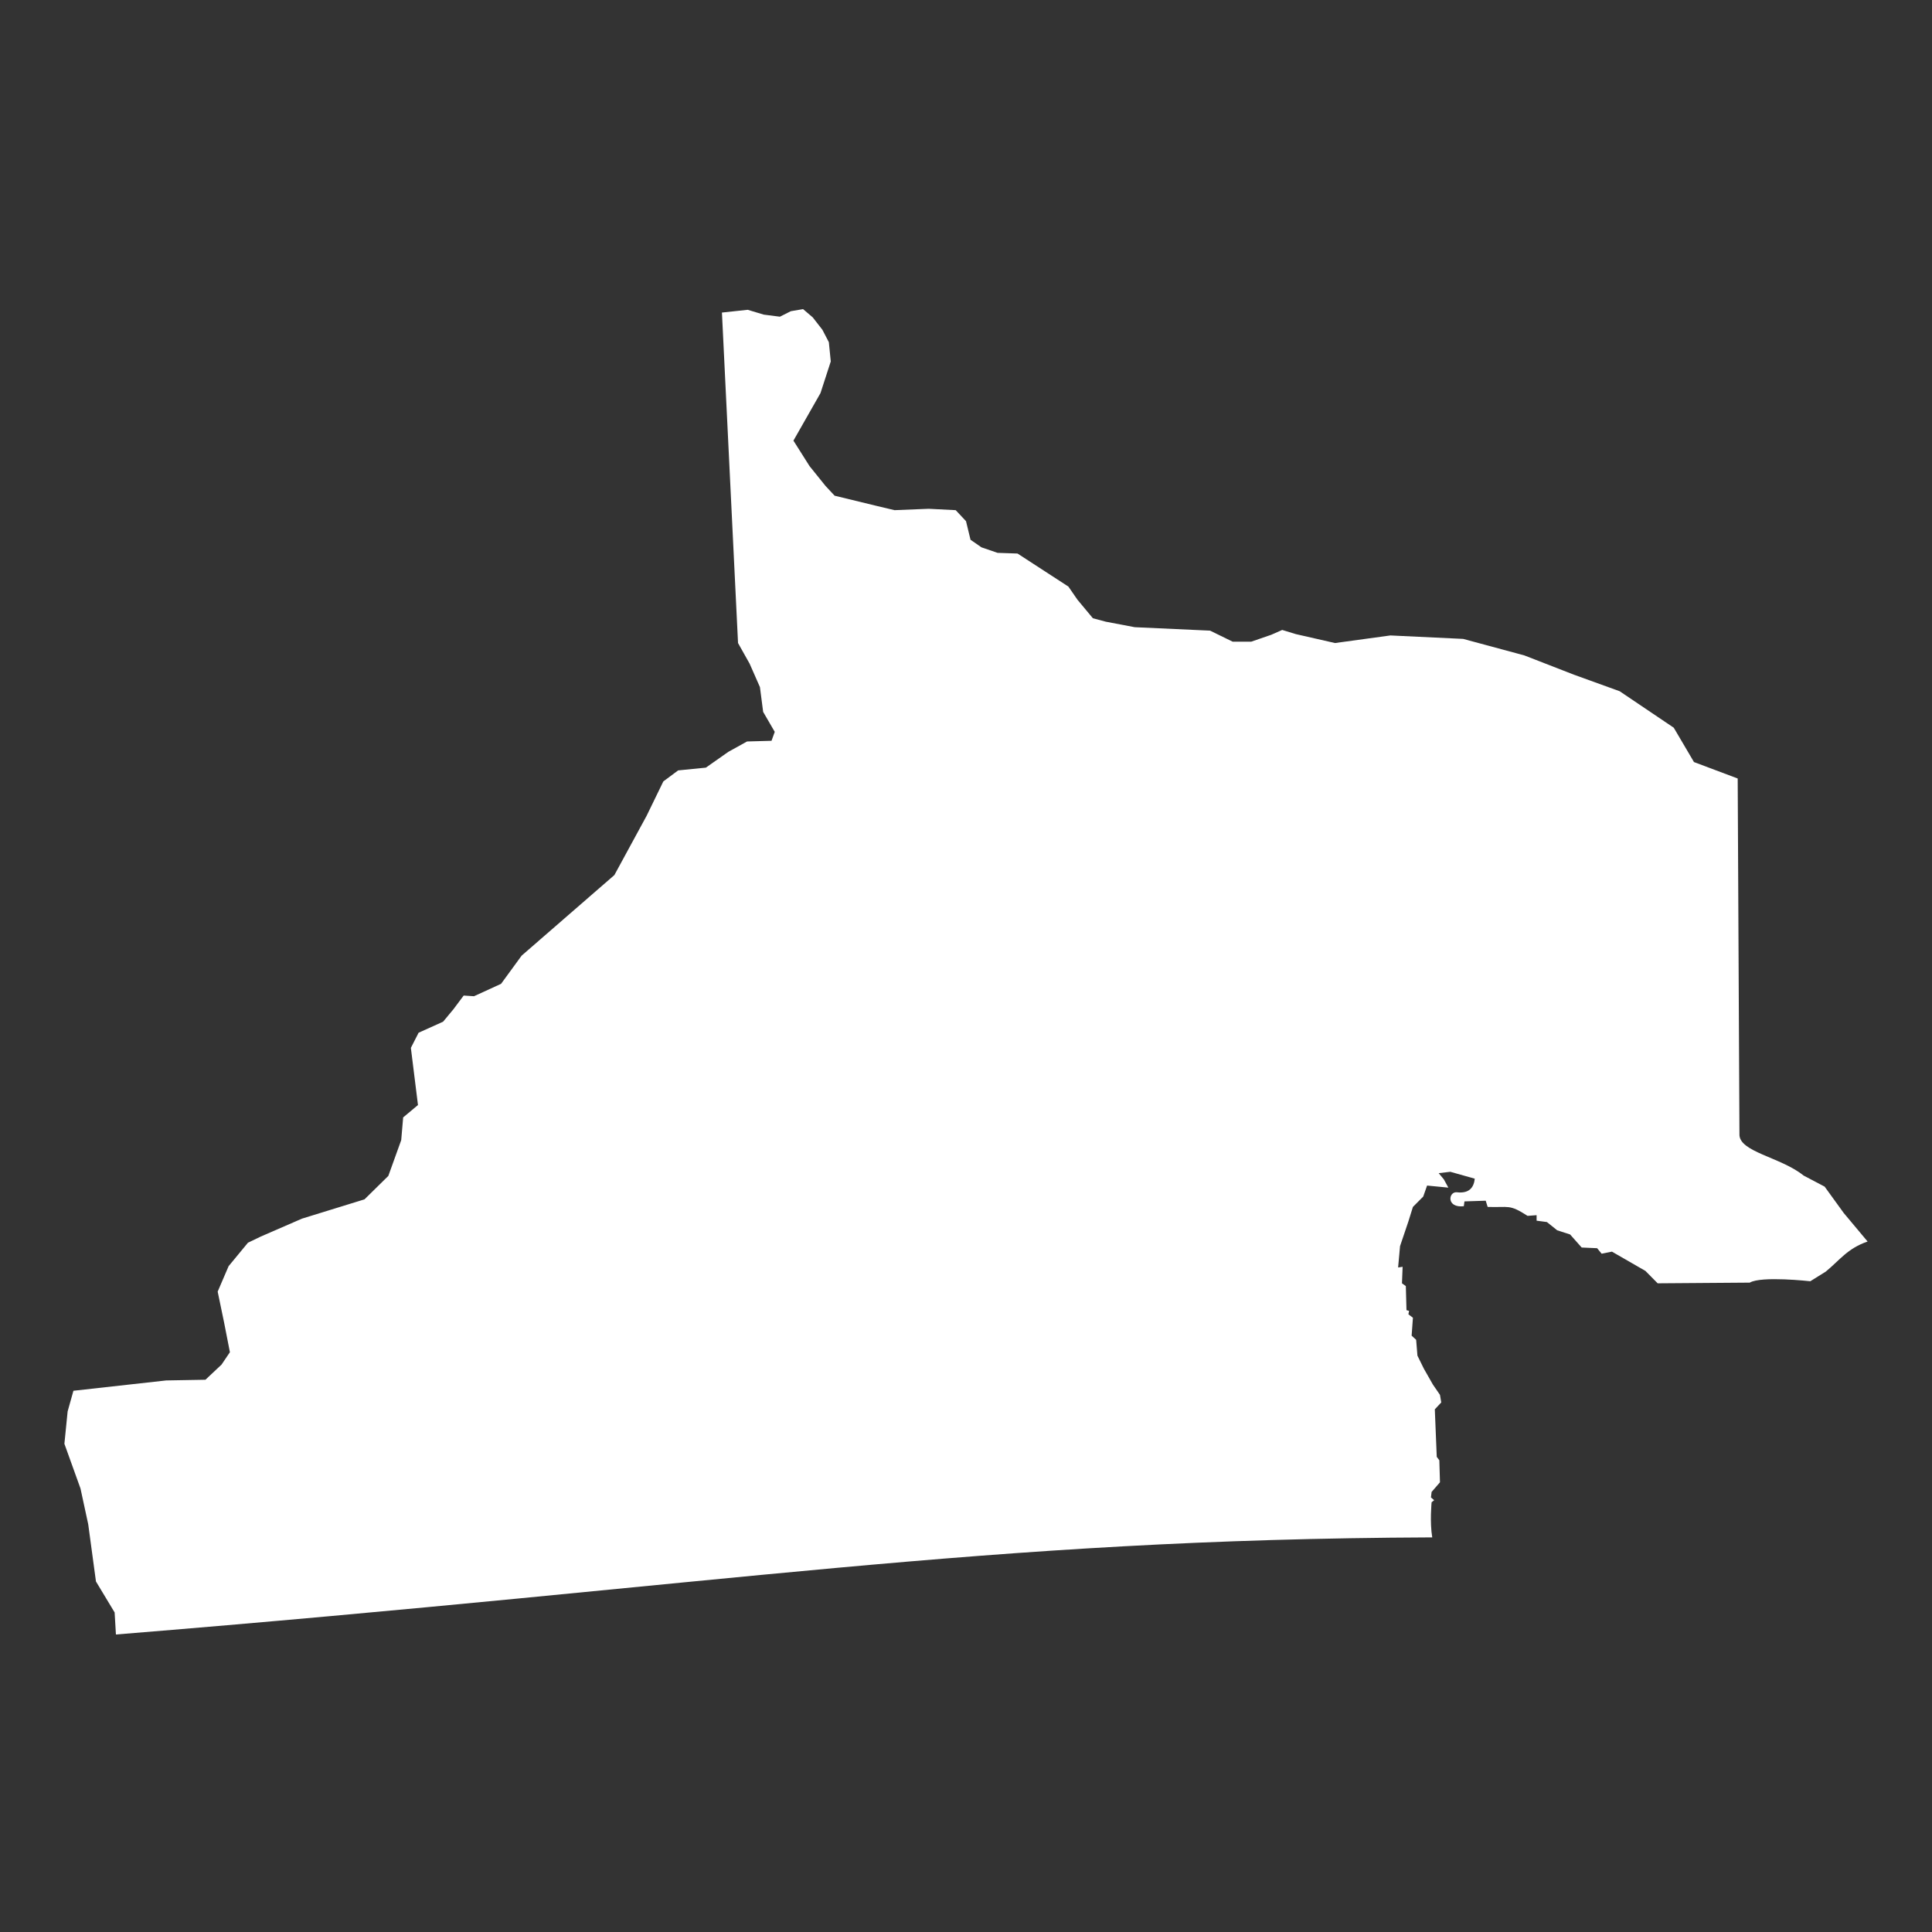 <?xml version="1.0" encoding="UTF-8"?>
<svg width="150px" height="150px" viewBox="0 0 150 150" version="1.1" xmlns="http://www.w3.org/2000/svg" xmlns:xlink="http://www.w3.org/1999/xlink">
    <rect x="0" y="0" width="150" height="150" fill="#333333" stroke="none"/>
    <!-- Generator: Sketch 41.1 (35376) - http://www.bohemiancoding.com/sketch -->
    <title>icon_rionegro</title>
    <desc>Created with Sketch.</desc>
    <defs></defs>
    <g id="Provincias" stroke="none" stroke-width="1" fill="none" fill-rule="evenodd">
        <g id="icon_rionegro" fill="#FFFFFF">
            <path d="M111.199,119.362 C110.999,118.186 111.149,116.636 111.149,116.636 L111.349,116.475 L111.099,116.261 L111.149,115.834 L111.799,115.085 L111.749,113.375 L111.549,113.108 L111.399,109.42 L111.899,108.885 L111.799,108.297 L111.249,107.495 L110.549,106.265 L110.049,105.25 L109.949,104.021 L109.599,103.7 L109.699,102.309 L109.349,102.042 L109.399,101.775 L109.199,101.721 L109.149,99.851 L108.849,99.637 L108.899,98.354 L108.549,98.407 L108.699,96.751 L109.349,94.826 L109.699,93.704 L110.499,92.901 L110.799,92.046 L112.45,92.207 L112.1,91.566 L111.7,91.084 L112.6,90.977 L114.5,91.512 C114.433,92.164 114.099,92.68 113.116,92.569 C112.45,92.493 112.268,93.807 113.651,93.65 L113.7,93.276 L115.351,93.223 L115.501,93.705 C117.18,93.765 117.154,93.469 118.601,94.399 L119.301,94.346 L119.301,94.773 L120.101,94.88 L120.901,95.521 L121.901,95.842 L122.801,96.857 L124.001,96.91 L124.351,97.338 L125.151,97.177 L127.751,98.674 L128.701,99.636 L135.851,99.583 C136.751,99.048 140.551,99.476 140.551,99.476 L141.751,98.728 C142.839,97.838 143.427,96.934 145,96.391 L143.15,94.181 L141.664,92.129 L140.028,91.268 C138.245,89.824 134.974,89.439 135.05,88.037 L134.914,60.442 L131.52,59.166 L129.95,56.499 L125.75,53.667 L122.2,52.383 L118.35,50.886 L113.6,49.604 L107.95,49.336 L103.65,49.925 L100.6,49.23 L99.55,48.909 L98.7,49.284 L97.15,49.818 L95.7,49.818 L93.951,48.963 L88.1,48.695 L85.85,48.268 L84.85,48 L83.65,46.557 L82.95,45.542 L79,42.976 L77.45,42.923 L76.201,42.495 L75.351,41.907 L75.001,40.464 L74.201,39.609 L72.101,39.502 L69.451,39.609 L68.101,39.288 L64.801,38.486 L64.101,37.738 L62.852,36.187 L61.602,34.21 L63.702,30.521 L64.501,28.062 L64.351,26.566 L63.851,25.604 L63.101,24.641 L62.351,24 L61.401,24.161 L60.551,24.588 L59.301,24.428 L58.052,24.053 L56.051,24.267 L57.301,49.926 L58.201,51.528 L59.001,53.346 L59.251,55.27 L60.151,56.82 L59.901,57.515 L58.001,57.568 L56.551,58.371 L54.801,59.6 L52.651,59.814 L51.501,60.669 L50.201,63.342 L47.701,67.939 L40.501,74.194 L38.901,76.385 L36.801,77.347 L36,77.294 L35.2,78.363 L34.4,79.325 L32.5,80.181 L31.9,81.357 L32.451,85.794 L31.301,86.756 L31.15,88.52 L30.149,91.299 L28.3,93.117 L23.449,94.614 L20.25,96.004 L19.25,96.485 L17.75,98.303 L16.9,100.281 L17.4,102.686 L17.85,104.985 L17.2,105.947 L15.95,107.123 L12.901,107.177 L5.701,107.979 L5.251,109.582 L5,112.094 L6.25,115.569 L6.85,118.348 L7.45,122.785 L8.9,125.19 L9,126.902 C56.705,123.037 76.208,119.507 111.199,119.362 Z" id="R__o_Negronan_ss"></path>
        </g>
    </g>
</svg>